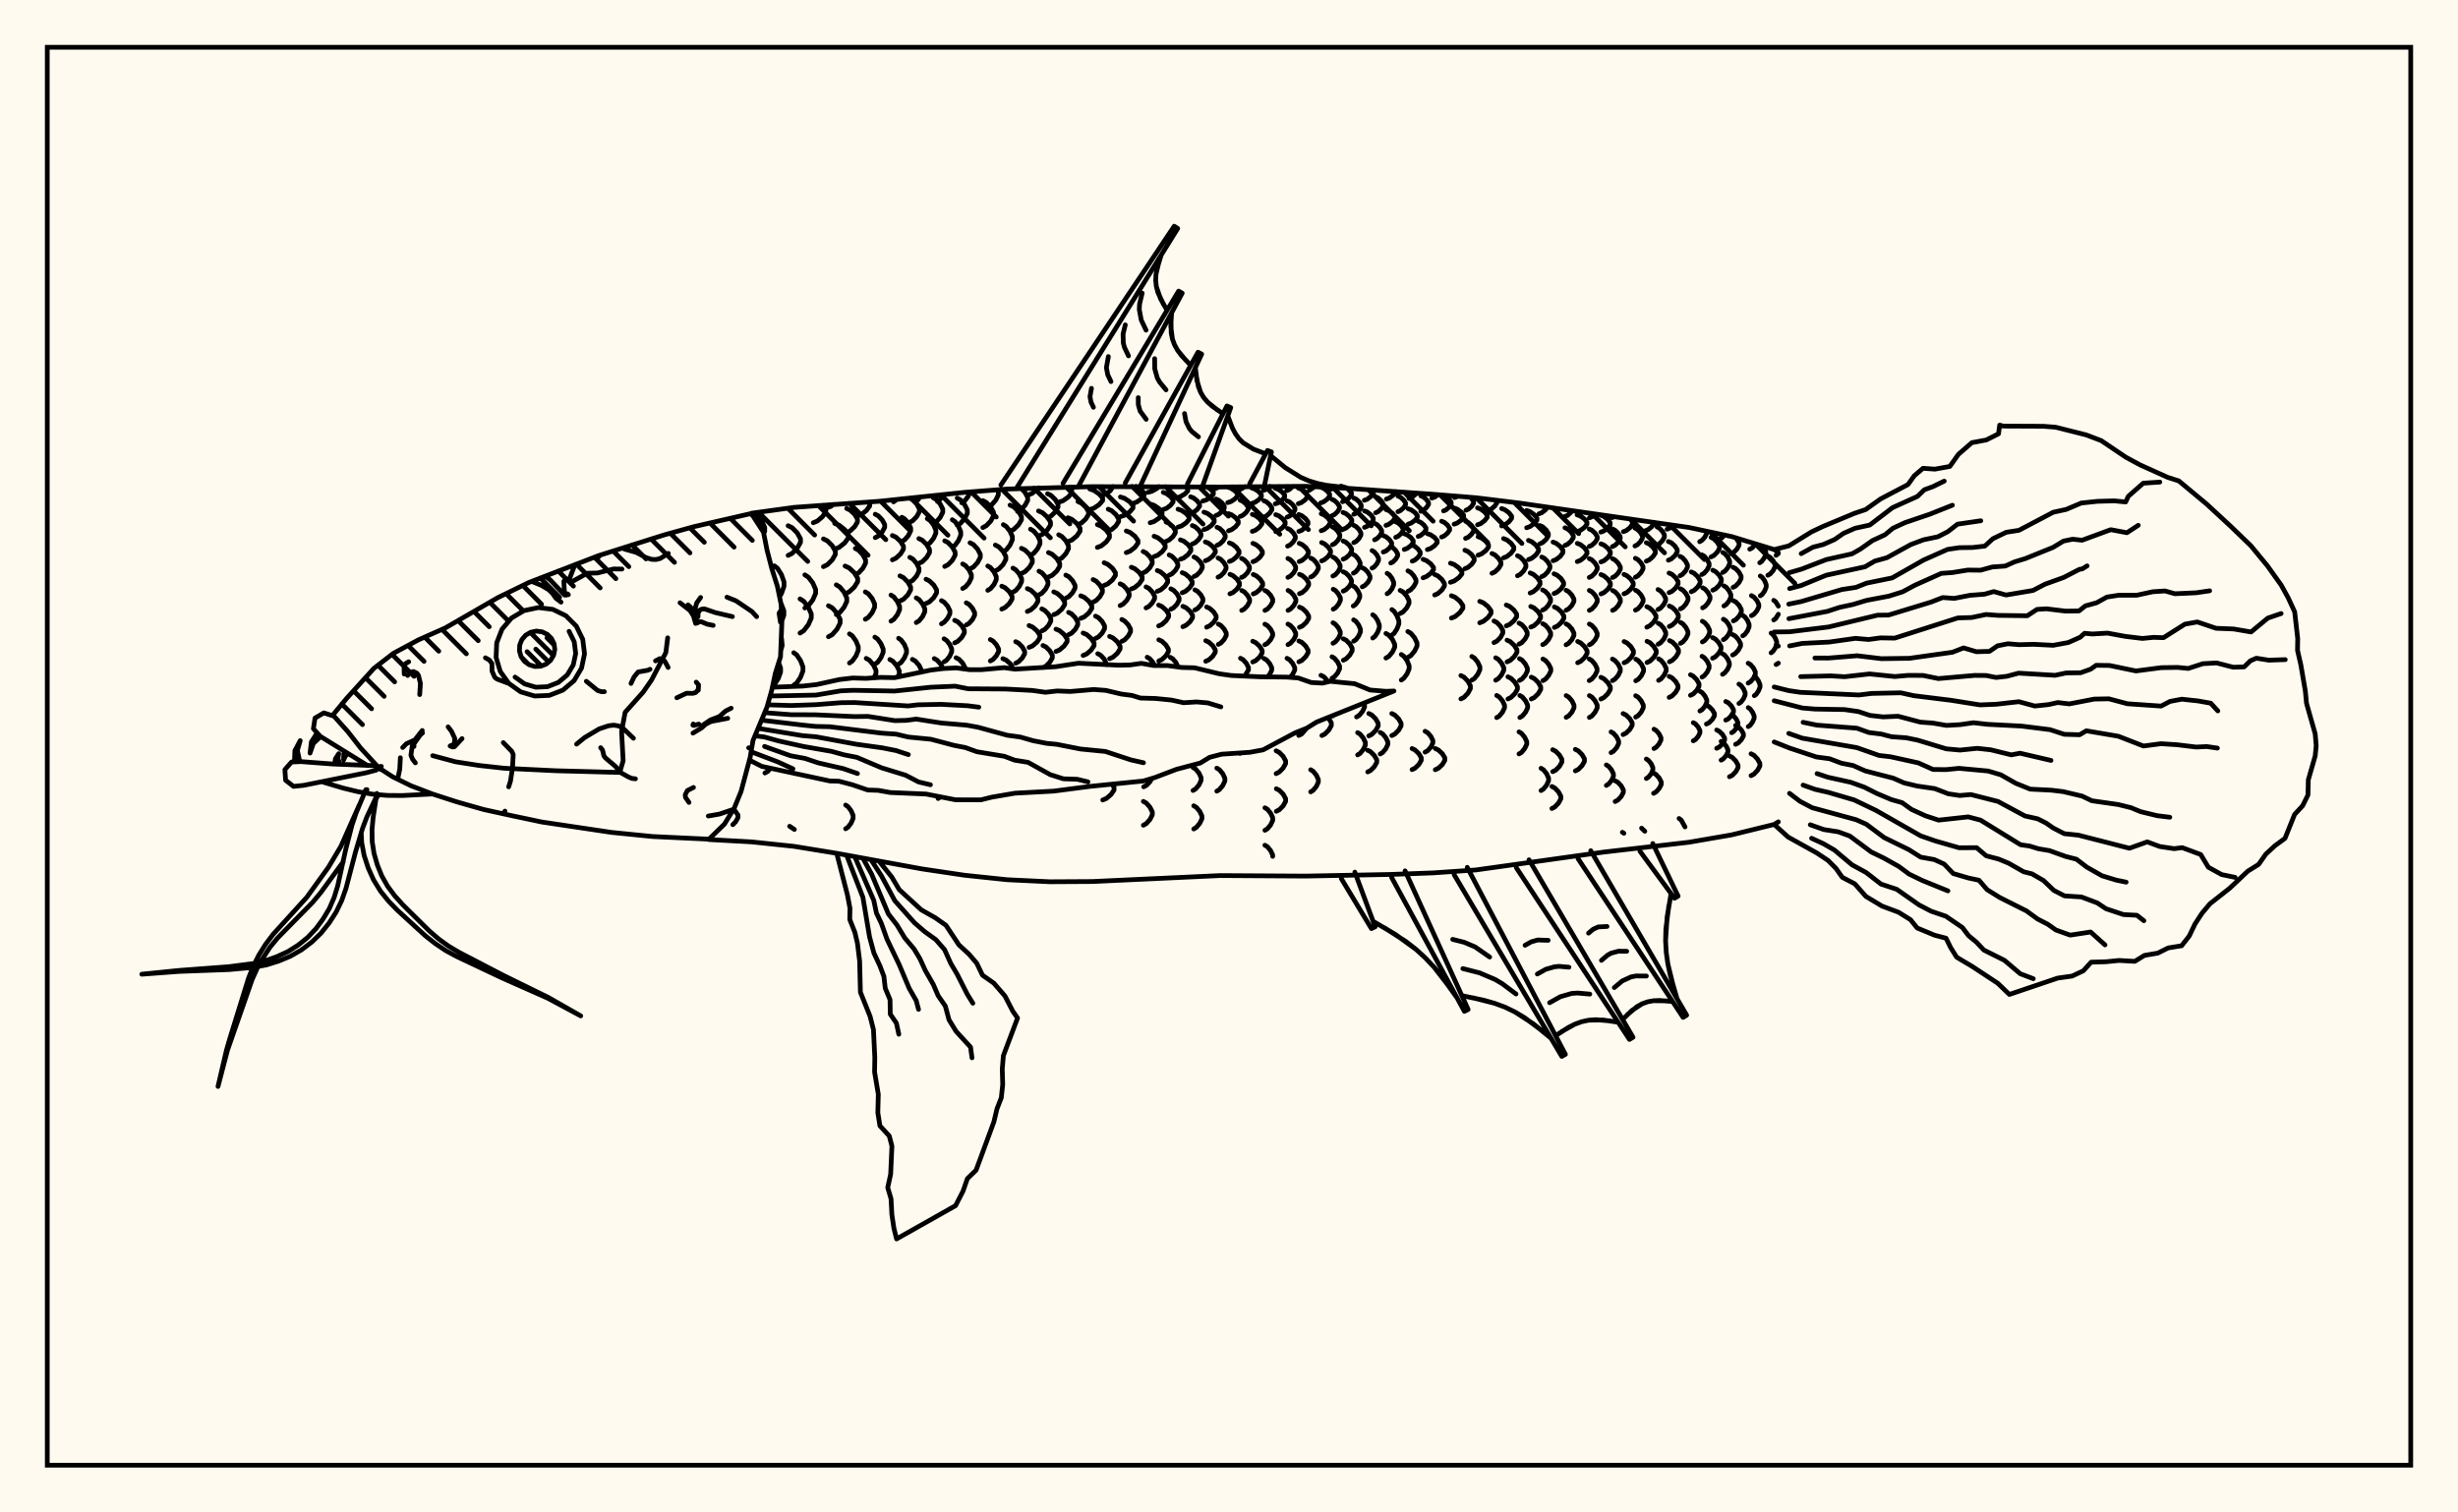 <svg xmlns="http://www.w3.org/2000/svg" width="520" height="320"><rect x="0" y="0" width="520" height="320" fill="floralwhite"/><rect x="10" y="10" width="500" height="300" stroke="black" stroke-width="1" fill="none"/><path stroke="black" stroke-width="1" fill="none" stroke-linecap="round" stroke-linejoin="round" d="
M 158.95 108.59 167.99 107.35 186.02 106.06 204.05 104.17 213.07 103.47 231.1 102.96 258.14 103.04 276.17 102.89 285.19 103.32 303.22 104.58 312.24 105.31 321.25 106.41 357.31 111.6 366.33 113.52 375.34 116.27 376.22 116.91 
M 376.22 173.88 375.34 174.43 366.33 176.64 357.31 178.2 339.28 180.28 312.24 184.06 303.22 184.68 294.2 185.01 276.17 185.36 258.14 185.25 231.1 186.51 222.08 186.56 213.07 186.13 204.05 185.18 195.04 183.84 177.01 180.54 167.99 179.07 158.98 178.12 149.98 177.63 
M 155.03 174.48 155.63 173.87 156.12 172.99 156.12 172.44 155.22 171.15 
M 161.82 163.55 162.43 163.2 163.01 162.54 
M 163.49 145.39 163.42 145.28 
M 163.46 145.1 163.87 144.78 164.64 143.57 165.14 142.2 165.14 141.35 164.73 140.22 
M 168.05 175.49 167.05 174.82 
M 165.2 137.57 165.48 136.55 165.34 135.08 
M 165.4 131.35 165.83 130.17 165.83 129.22 165.18 127.55 
M 167.92 144.97 168.55 144.5 169.35 143.31 169.87 141.95 169.87 141.11 169.35 139.76 168.55 138.56 167.92 138.1 
M 161.57 112.87 161.78 112.41 161.78 111.59 161.16 110.27 160.21 109.1 159.47 108.65 
M 164.91 126.23 165.32 125.58 165.86 124.05 165.86 123.11 165.32 121.59 164.48 120.24 163.82 119.72 
M 169.25 133.94 170.02 133.45 171 132.19 171.63 130.77 171.63 129.88 171 128.46 170.02 127.2 169.25 126.71 
M 166.73 117.51 167.57 117.09 168.66 115.99 169.35 114.75 169.35 113.99 168.66 112.75 167.57 111.65 166.73 111.23 
M 170.27 128.64 171 128.16 171.94 126.94 172.55 125.56 172.55 124.7 171.94 123.32 171 122.1 170.27 121.63 
M 178.9 175.35 179.4 175.01 180.06 174.14 180.48 173.15 180.48 172.53 180.06 171.54 179.4 170.67 178.9 170.33 
M 175.26 134.72 176.06 134.28 177.07 133.13 177.73 131.84 177.73 131.04 177.07 129.74 176.06 128.6 175.26 128.16 
M 172.05 110.6 172.91 110.24 174 109.32 174.7 108.28 174.7 107.64 174.19 106.88 
M 174.2 119.89 175.02 119.49 176.05 118.47 176.72 117.31 176.72 116.6 176.05 115.44 175.02 114.42 174.2 114.02 
M 176.92 130.03 177.64 129.61 178.55 128.51 179.14 127.27 179.14 126.5 178.55 125.26 177.64 124.17 176.92 123.74 
M 179.71 140.28 180.31 139.86 181.08 138.79 181.57 137.57 181.57 136.82 181.08 135.61 180.31 134.53 179.71 134.11 
M 174.76 107.49 175.73 107.16 176.37 106.71 
M 176.58 116.18 177.51 115.81 178.7 114.87 179.47 113.79 179.47 113.13 178.7 112.06 177.51 111.11 176.58 110.74 
M 178.78 125.63 179.64 125.23 180.74 124.21 181.45 123.05 181.45 122.34 180.74 121.18 179.64 120.16 178.78 119.76 
M 184.88 143.41 185.32 142.5 185.32 141.81 184.77 140.68 183.92 139.68 183.25 139.3 
M 179.12 112.67 179.85 112.33 180.8 111.44 181.4 110.44 181.4 109.82 180.8 108.81 179.85 107.93 179.12 107.58 
M 180.95 121.57 181.65 121.19 182.55 120.23 183.12 119.14 183.12 118.47 182.55 117.38 181.65 116.42 180.95 116.04 
M 183.06 131.02 183.69 130.63 184.51 129.62 185.03 128.48 185.03 127.77 184.51 126.63 183.69 125.62 183.06 125.23 
M 185.08 140.52 185.65 140.14 186.37 139.14 186.84 138.01 186.84 137.31 186.37 136.19 185.65 135.19 185.08 134.8 
M 181.41 109.17 182.24 108.84 183.3 108.01 183.99 107.06 183.99 106.47 183.8 106.21 
M 189.91 143.25 190.24 142.59 190.24 141.92 189.71 140.85 188.89 139.9 188.25 139.53 
M 185.16 113.75 185.8 113.41 186.63 112.55 187.16 111.58 187.16 110.97 186.63 110 185.8 109.14 185.16 108.8 
M 188.49 131.42 189.08 131.04 189.83 130.08 190.32 128.99 190.32 128.32 189.83 127.24 189.08 126.28 188.49 125.9 
M 190.1 140.52 190.64 140.15 191.33 139.19 191.77 138.12 191.77 137.45 191.33 136.37 190.64 135.42 190.1 135.04 
M 188.79 118.45 189.54 118.1 190.51 117.2 191.13 116.19 191.13 115.56 190.51 114.55 189.54 113.65 188.79 113.3 
M 190.39 127.16 191.12 126.8 192.05 125.87 192.65 124.82 192.65 124.18 192.05 123.13 191.12 122.2 190.39 121.84 
M 194.93 142.16 194.93 141.8 194.43 140.77 193.64 139.86 193.02 139.51 
M 189.02 106.19 189.73 105.67 
M 190.79 114.56 191.39 114.21 192.16 113.32 192.66 112.31 192.66 111.69 192.16 110.68 191.39 109.79 190.79 109.44 
M 192.47 123.13 193.1 122.78 193.9 121.87 194.41 120.85 194.41 120.21 193.9 119.18 193.1 118.27 192.47 117.92 
M 193.84 131.72 194.43 131.36 195.17 130.46 195.65 129.43 195.65 128.79 195.17 127.77 194.43 126.86 193.84 126.5 
M 192.41 110.53 193.08 110.18 193.94 109.29 194.49 108.28 194.49 107.65 193.94 106.64 193.08 105.75 192.41 105.4 
M 194.39 119.2 195.12 118.85 196.05 117.93 196.65 116.9 196.65 116.26 196.05 115.22 195.12 114.31 194.39 113.95 
M 195.91 127.68 196.62 127.34 197.55 126.44 198.14 125.43 198.14 124.8 197.55 123.79 196.62 122.9 195.91 122.55 
M 199.48 141.46 199.03 140.55 198.25 139.68 197.65 139.34 
M 198.46 168.95 199.01 168.6 
M 193.67 106.15 194.17 105.8 194.64 105.15 
M 196.17 115.23 196.75 114.85 197.5 113.9 197.98 112.82 197.98 112.15 197.5 111.06 196.75 110.11 196.17 109.74 
M 199.17 131.99 199.74 131.65 200.48 130.8 200.96 129.83 200.96 129.23 200.48 128.26 199.74 127.41 199.17 127.08 
M 199.72 140.03 200.24 139.7 200.91 138.85 201.34 137.89 201.34 137.29 200.91 136.33 200.24 135.48 199.72 135.15 
M 197.4 110.81 198.06 110.43 198.9 109.48 199.45 108.39 199.45 107.72 198.9 106.63 198.06 105.67 197.4 105.3 
M 199.86 119.85 200.57 119.48 201.48 118.54 202.06 117.47 202.06 116.81 201.48 115.74 200.57 114.8 199.86 114.43 
M 201.96 136.02 202.62 135.69 203.46 134.86 204.01 133.92 204.01 133.34 203.46 132.39 202.62 131.56 201.96 131.24 
M 204.16 141.56 204.16 141.26 203.66 140.31 202.87 139.48 202.26 139.16 
M 198.31 106.09 198.84 105.71 199.56 104.64 
M 201.46 115.77 202.03 115.38 202.77 114.37 203.25 113.22 203.25 112.51 202.77 111.36 202.03 110.35 201.46 109.96 
M 203.66 124.51 204.25 124.16 205.01 123.26 205.5 122.23 205.5 121.6 205.01 120.57 204.25 119.67 203.66 119.32 
M 204.42 132.23 204.99 131.91 205.72 131.1 206.19 130.17 206.19 129.6 205.72 128.68 204.99 127.86 204.42 127.54 
M 202.5 111.12 203.19 110.73 204.07 109.73 204.64 108.6 204.64 107.9 204.07 106.77 203.19 105.77 202.5 105.38 
M 205.21 120.35 205.92 119.98 206.81 119.02 207.39 117.93 207.39 117.26 206.81 116.17 205.92 115.21 205.21 114.84 
M 203.47 106.39 204.06 106.01 204.82 105.02 205.24 104.08 
M 208.97 124.9 209.55 124.55 210.29 123.66 210.77 122.64 210.77 122.01 210.29 121 209.55 120.1 208.97 119.75 
M 209.51 139.84 210.07 139.53 210.79 138.74 211.26 137.85 211.26 137.3 210.79 136.41 210.07 135.62 209.51 135.31 
M 207.92 111.62 208.65 111.23 209.6 110.24 210.2 109.11 210.2 108.42 209.6 107.3 208.65 106.31 207.92 105.92 
M 210.57 120.78 211.28 120.41 212.2 119.46 212.79 118.38 212.79 117.72 212.2 116.64 211.28 115.69 210.57 115.32 
M 211.93 128.87 212.63 128.54 213.53 127.69 214.11 126.74 214.11 126.15 213.53 125.19 212.63 124.35 211.93 124.02 
M 214.35 141.53 213.77 140.46 212.87 139.67 212.16 139.36 
M 209.18 107.14 209.83 106.76 210.67 105.8 211.2 104.71 211.2 104.04 211 103.63 
M 212.26 116.73 212.87 116.34 213.66 115.34 214.17 114.21 214.17 113.52 213.66 112.39 212.87 111.39 212.26 111 
M 214.29 125.28 214.88 124.94 215.64 124.05 216.13 123.05 216.13 122.43 215.64 121.43 214.88 120.55 214.29 120.2 
M 214.87 140.32 215.48 140.01 216.26 139.22 216.77 138.32 216.77 137.76 216.26 136.86 215.48 136.07 214.87 135.76 
M 213.68 112.39 214.46 112.01 215.46 111.05 216.1 109.97 216.1 109.29 215.46 108.2 214.46 107.24 213.68 106.87 
M 216.09 121.33 216.83 120.97 217.78 120.04 218.39 118.99 218.39 118.34 217.78 117.29 216.83 116.37 216.09 116.01 
M 217.34 129.37 218.06 129.04 218.99 128.2 219.58 127.24 219.58 126.65 218.99 125.7 218.06 124.86 217.34 124.53 
M 217.7 136.97 218.43 136.66 219.38 135.85 219.98 134.94 219.98 134.38 219.38 133.47 218.43 132.66 217.7 132.35 
M 215.27 108.22 215.96 107.86 216.84 106.93 217.41 105.88 217.41 105.23 216.84 104.19 216.05 103.36 
M 218.01 117.47 218.66 117.1 219.48 116.14 220.01 115.05 220.01 114.38 219.48 113.29 218.66 112.34 218.01 111.96 
M 219.8 125.85 220.41 125.51 221.2 124.64 221.7 123.66 221.7 123.05 221.2 122.06 220.41 121.19 219.8 120.85 
M 220.4 133.49 221.01 133.18 221.8 132.36 222.3 131.44 222.3 130.87 221.8 129.95 221.01 129.14 220.4 128.82 
M 220.64 141.25 221.28 140.93 222.1 140.11 222.63 139.19 222.63 138.62 222.1 137.7 221.28 136.88 220.64 136.57 
M 217.49 104.72 218.35 104.4 219.75 103.21 
M 219.71 113.41 220.53 113.05 221.57 112.13 222.24 111.09 222.24 110.44 221.57 109.4 220.53 108.47 219.71 108.11 
M 221.81 122.08 222.58 121.73 223.56 120.83 224.19 119.81 224.19 119.18 223.56 118.16 222.58 117.26 221.81 116.91 
M 222.93 130.05 223.68 129.72 224.63 128.88 225.24 127.93 225.24 127.35 224.63 126.4 223.68 125.56 222.93 125.23 
M 223.4 137.83 224.16 137.51 225.12 136.68 225.75 135.75 225.75 135.18 225.12 134.25 224.16 133.43 223.4 133.11 
M 221.61 109.55 222.32 109.2 223.24 108.32 223.83 107.31 223.83 106.69 223.24 105.69 222.32 104.8 221.61 104.46 
M 223.97 118.41 224.63 118.06 225.49 117.14 226.04 116.1 226.04 115.46 225.49 114.42 224.63 113.5 223.97 113.14 
M 225.48 126.57 226.11 126.24 226.91 125.39 227.43 124.43 227.43 123.83 226.91 122.87 226.11 122.01 225.48 121.68 
M 226.06 134.29 226.69 133.97 227.49 133.15 228 132.21 228 131.64 227.49 130.7 226.69 129.88 226.06 129.56 
M 224 106.25 224.88 105.95 226.01 105.16 226.73 104.27 226.73 103.72 226.18 103.04 
M 225.92 114.6 226.75 114.26 227.81 113.38 228.49 112.38 228.49 111.76 227.81 110.76 226.75 109.88 225.92 109.54 
M 228.64 130.83 229.39 130.51 230.35 129.68 230.97 128.74 230.97 128.15 230.35 127.21 229.39 126.38 228.64 126.06 
M 229.14 138.68 229.89 138.36 230.84 137.53 231.46 136.6 231.46 136.02 230.84 135.08 229.89 134.25 229.14 133.93 
M 226.52 103.1 226.7 103.03 
M 228.05 110.99 228.77 110.66 229.69 109.81 230.28 108.85 230.28 108.25 229.69 107.3 228.77 106.45 228.05 106.12 
M 231.25 127.39 231.89 127.06 232.69 126.23 233.22 125.3 233.22 124.71 232.69 123.78 231.89 122.95 231.25 122.62 
M 231.76 135.08 232.38 134.76 233.17 133.94 233.68 133.01 233.68 132.43 233.17 131.5 232.38 130.68 231.76 130.36 
M 234.13 140.66 233.62 139.46 232.84 138.63 232.23 138.3 
M 230.55 107.82 231.42 107.52 232.54 106.76 233.27 105.91 233.27 105.37 232.54 104.52 231.42 103.76 230.55 103.46 
M 232.15 115.82 232.97 115.5 234.03 114.65 234.71 113.7 234.71 113.11 234.03 112.16 232.97 111.32 232.15 110.99 
M 233.58 123.86 234.35 123.54 235.34 122.7 235.97 121.75 235.97 121.17 235.34 120.22 234.35 119.39 233.58 119.06 
M 234.74 139.36 235.46 139.04 236.38 138.22 236.97 137.29 236.97 136.72 236.38 135.79 235.46 134.97 234.74 134.65 
M 233.29 169.26 234.06 168.94 235.04 168.1 235.68 167.16 235.68 166.57 235.27 165.96 
M 233.16 104.8 233.9 104.53 234.86 103.86 235.48 102.92 
M 234.45 112.38 235.16 112.06 236.07 111.26 236.65 110.34 236.65 109.77 236.07 108.86 235.16 108.05 234.45 107.73 
M 236.97 128.13 237.59 127.82 238.37 127.02 238.88 126.11 238.88 125.55 238.37 124.64 237.59 123.83 236.97 123.52 
M 237.33 135.69 237.92 135.38 238.68 134.58 239.17 133.67 239.17 133.1 238.68 132.19 237.92 131.39 237.33 131.07 
M 237.03 109.31 237.89 109.03 238.99 108.31 239.69 107.49 239.69 106.98 238.99 106.16 237.89 105.43 237.03 105.15 
M 238.27 116.92 239.07 116.61 240.09 115.81 240.74 114.91 240.74 114.35 240.09 113.45 239.07 112.65 238.27 112.34 
M 239.33 124.61 240.07 124.3 241.02 123.5 241.63 122.59 241.63 122.03 241.02 121.12 240.07 120.32 239.33 120.01 
M 239.79 106.47 240.51 106.21 241.44 105.55 242.04 104.81 242.04 104.35 241.44 103.61 240.33 102.89 
M 241.84 121.21 242.46 120.9 243.25 120.12 243.76 119.23 243.76 118.68 243.25 117.78 242.46 117 241.84 116.69 
M 242.45 128.62 243.03 128.32 243.78 127.55 244.26 126.67 244.26 126.13 243.78 125.25 243.03 124.47 242.45 124.17 
M 244.24 140.82 243.92 140.16 243.23 139.36 242.69 139.05 
M 241.95 166.47 242.54 166.16 243.3 165.37 243.67 164.7 
M 241.88 174.6 242.49 174.26 243.28 173.38 243.78 172.39 243.78 171.77 243.28 170.78 242.49 169.9 241.88 169.56 
M 242.82 104.18 243.65 103.95 244.73 103.36 245.16 102.94 
M 243.32 110.6 244.14 110.34 245.17 109.65 245.84 108.87 245.84 108.38 245.17 107.6 244.14 106.91 243.32 106.64 
M 244.15 117.77 244.91 117.47 245.87 116.72 246.5 115.87 246.5 115.35 245.87 114.5 244.91 113.75 244.15 113.45 
M 244.83 125.11 245.54 124.81 246.44 124.05 247.02 123.18 247.02 122.64 246.44 121.78 245.54 121.01 244.83 120.71 
M 245.12 132.43 245.8 132.13 246.67 131.36 247.23 130.49 247.23 129.95 246.67 129.08 245.8 128.32 245.12 128.02 
M 245.15 139.85 245.8 139.55 246.64 138.77 247.18 137.88 247.18 137.33 246.64 136.45 245.8 135.66 245.15 135.36 
M 246.09 107.8 246.76 107.56 247.62 106.92 248.17 106.21 248.17 105.76 247.62 105.05 246.76 104.42 246.09 104.17 
M 246.69 114.54 247.32 114.26 248.13 113.55 248.65 112.74 248.65 112.24 248.13 111.44 247.32 110.73 246.69 110.45 
M 247.34 121.7 247.93 121.41 248.68 120.66 249.17 119.82 249.17 119.29 248.68 118.45 247.93 117.7 247.34 117.41 
M 247.69 128.91 248.25 128.61 248.98 127.86 249.44 127.01 249.44 126.48 248.98 125.62 248.25 124.87 247.69 124.58 
M 249.2 141.11 248.77 140.16 248.09 139.38 247.56 139.07 
M 248.89 105.33 249.66 105.1 250.65 104.52 251.28 103.86 251.28 103.46 250.84 103 
M 249.22 111.52 249.97 111.27 250.94 110.61 251.56 109.86 251.56 109.39 250.94 108.65 249.97 107.99 249.22 107.73 
M 249.72 118.33 250.43 118.05 251.34 117.34 251.93 116.53 251.93 116.03 251.34 115.22 250.43 114.5 249.72 114.22 
M 250.1 125.41 250.78 125.12 251.65 124.38 252.21 123.54 252.21 123.03 251.65 122.19 250.78 121.45 250.1 121.16 
M 250.24 132.6 250.9 132.3 251.75 131.55 252.29 130.7 252.29 130.18 251.75 129.32 250.9 128.57 250.24 128.28 
M 251.88 108.65 252.49 108.41 253.27 107.79 253.78 107.1 253.78 106.66 253.27 105.97 252.49 105.35 251.88 105.11 
M 252.24 115.1 252.83 114.84 253.58 114.15 254.07 113.38 254.07 112.91 253.58 112.13 252.83 111.45 252.24 111.19 
M 252.6 121.98 253.16 121.7 253.88 120.98 254.35 120.16 254.35 119.66 253.88 118.84 253.16 118.12 252.6 117.84 
M 252.78 129.06 253.33 128.77 254.03 128.03 254.48 127.19 254.48 126.67 254.03 125.83 253.33 125.09 252.78 124.8 
M 252.39 167.25 252.94 166.92 253.65 166.08 254.1 165.12 254.1 164.53 253.65 163.57 252.94 162.72 252.39 162.39 
M 252.54 175.39 253.1 175.05 253.81 174.2 254.27 173.24 254.27 172.64 253.81 171.67 253.1 170.82 252.54 170.49 
M 254.48 106 255.19 105.78 256.1 105.2 256.69 104.55 256.69 104.15 256.1 103.5 255.35 103.03 
M 254.7 112.05 255.4 111.8 256.3 111.16 256.87 110.43 256.87 109.98 256.3 109.25 255.4 108.61 254.7 108.36 
M 254.99 118.65 255.67 118.37 256.54 117.68 257.1 116.89 257.1 116.41 256.54 115.62 255.67 114.93 254.99 114.66 
M 255.26 132.7 255.91 132.41 256.75 131.66 257.28 130.82 257.28 130.3 256.75 129.46 255.91 128.71 255.26 128.42 
M 255.08 139.91 255.73 139.61 256.56 138.86 257.1 138 257.1 137.47 256.56 136.61 255.73 135.86 255.08 135.56 
M 257.1 103.39 257.86 103.04 
M 257.23 109.07 257.8 108.83 258.53 108.22 259 107.54 259 107.11 258.53 106.42 257.8 105.82 257.23 105.58 
M 257.46 115.38 258.02 115.12 258.74 114.45 259.2 113.7 259.2 113.23 258.74 112.48 258.02 111.81 257.46 111.55 
M 257.68 122.12 258.23 121.84 258.93 121.14 259.38 120.33 259.38 119.84 258.93 119.04 258.23 118.33 257.68 118.05 
M 257.74 136.34 258.28 136.05 258.97 135.3 259.42 134.45 259.42 133.93 258.97 133.08 258.28 132.33 257.74 132.04 
M 257.42 167.39 257.97 167.06 258.68 166.21 259.13 165.25 259.13 164.66 258.68 163.7 257.97 162.85 257.42 162.52 
M 259.73 106.34 260.41 106.12 261.27 105.55 261.83 104.9 261.83 104.5 261.27 103.86 260.41 103.29 259.73 103.06 
M 259.89 112.31 260.56 112.06 261.41 111.43 261.96 110.71 261.96 110.27 261.41 109.55 260.56 108.92 259.89 108.67 
M 260.08 118.79 260.73 118.53 261.57 117.84 262.12 117.07 262.12 116.59 261.57 115.82 260.73 115.13 260.08 114.87 
M 260.2 125.64 260.85 125.36 261.68 124.64 262.21 123.83 262.21 123.32 261.68 122.51 260.85 121.79 260.2 121.51 
M 262.25 103.64 263.44 102.94 
M 262.35 109.28 262.9 109.04 263.61 108.44 264.07 107.76 264.07 107.34 263.61 106.66 262.9 106.05 262.35 105.82 
M 262.65 122.17 263.19 121.9 263.88 121.2 264.32 120.4 264.32 119.91 263.88 119.12 263.19 118.42 262.65 118.14 
M 262.69 129.15 263.23 128.86 263.91 128.13 264.36 127.29 264.36 126.78 263.91 125.95 263.23 125.21 262.69 124.93 
M 263.36 142.97 264.12 141.75 264.12 141.22 263.67 140.34 262.98 139.58 262.43 139.27 
M 262.32 159.42 262.5 159.31 
M 264.82 106.52 265.47 106.3 266.31 105.73 266.85 105.08 266.85 104.68 266.31 104.04 265.47 103.47 264.82 103.25 
M 264.93 112.43 265.59 112.19 266.42 111.56 266.96 110.85 266.96 110.41 266.42 109.7 265.59 109.07 264.93 108.82 
M 265.06 118.85 265.7 118.59 266.53 117.91 267.06 117.15 267.06 116.67 266.53 115.9 265.7 115.23 265.06 114.96 
M 265.13 125.66 265.77 125.38 266.59 124.66 267.12 123.85 267.12 123.35 266.59 122.54 265.77 121.82 265.13 121.54 
M 265.02 140.06 265.66 139.77 266.49 139 267.02 138.14 267.02 137.6 266.49 136.74 265.66 135.97 265.02 135.67 
M 267.28 103.77 267.82 103.56 268.62 102.88 
M 267.38 109.39 267.92 109.15 268.61 108.56 269.06 107.88 269.06 107.46 268.61 106.78 267.92 106.18 267.38 105.95 
M 267.6 129.15 268.13 128.86 268.81 128.13 269.25 127.3 269.25 126.78 268.81 125.95 268.13 125.22 267.6 124.93 
M 267.59 136.41 268.12 136.11 268.8 135.35 269.24 134.5 269.24 133.97 268.8 133.11 268.12 132.35 267.59 132.06 
M 268.12 143.23 268.6 142.68 269.04 141.8 269.04 141.26 268.6 140.38 267.92 139.61 267.38 139.31 
M 267.6 175.67 268.13 175.35 268.81 174.52 269.25 173.58 269.25 173 268.81 172.06 268.13 171.23 267.6 170.91 
M 269.24 181.19 269.24 180.88 268.8 179.96 268.12 179.14 267.59 178.83 
M 269.79 106.6 270.43 106.37 271.25 105.8 271.78 105.15 271.78 104.75 271.25 104.11 270.43 103.54 269.79 103.31 
M 269.89 112.48 270.53 112.23 271.35 111.61 271.88 110.9 271.88 110.46 271.35 109.76 270.53 109.13 269.89 108.89 
M 269.97 163.68 270.62 163.35 271.45 162.51 271.98 161.56 271.98 160.97 271.45 160.02 270.62 159.18 269.97 158.85 
M 270.01 171.65 270.64 171.33 271.46 170.5 271.98 169.56 271.98 168.98 271.46 168.03 270.64 167.2 270.01 166.88 
M 272.2 103.81 272.73 103.6 273.52 102.89 
M 272.3 109.41 272.83 109.18 273.51 108.58 273.95 107.9 273.95 107.48 273.51 106.81 272.83 106.21 272.3 105.98 
M 272.39 115.55 272.92 115.3 273.59 114.65 274.03 113.91 274.03 113.46 273.59 112.72 272.92 112.07 272.39 111.81 
M 272.46 122.16 272.99 121.89 273.67 121.19 274.1 120.41 274.1 119.92 273.67 119.13 272.99 118.43 272.46 118.16 
M 272.49 129.14 273.02 128.85 273.7 128.12 274.14 127.29 274.14 126.77 273.7 125.94 273.02 125.21 272.49 124.92 
M 272.47 136.39 273 136.09 273.68 135.33 274.11 134.48 274.11 133.95 273.68 133.09 273 132.34 272.47 132.04 
M 272.91 143.31 273.47 142.67 273.91 141.79 273.91 141.24 273.47 140.36 272.8 139.58 272.27 139.28 
M 274.66 106.57 275.28 106.35 276.09 105.77 276.6 105.12 276.6 104.72 276.09 104.06 275.28 103.49 274.66 103.26 
M 274.76 112.44 275.38 112.2 276.19 111.57 276.71 110.87 276.71 110.43 276.19 109.72 275.38 109.1 274.76 108.85 
M 274.84 118.82 275.47 118.56 276.27 117.88 276.79 117.12 276.79 116.65 276.27 115.88 275.47 115.21 274.84 114.95 
M 274.9 125.62 275.53 125.34 276.33 124.62 276.85 123.81 276.85 123.31 276.33 122.5 275.53 121.79 274.9 121.51 
M 274.9 132.73 275.53 132.44 276.34 131.69 276.86 130.85 276.86 130.33 276.34 129.49 275.53 128.74 274.9 128.45 
M 274.78 140.03 275.41 139.73 276.21 138.96 276.73 138.09 276.73 137.55 276.21 136.68 275.41 135.91 274.78 135.61 
M 274.75 155.61 275.39 155.29 276.42 154.08 
M 277 103.73 278.13 102.98 
M 277.29 122.09 277.81 121.82 278.47 121.12 278.9 120.33 278.9 119.84 278.47 119.05 277.81 118.35 277.29 118.08 
M 277.28 167.54 277.8 167.22 278.47 166.41 278.9 165.49 278.9 164.91 278.47 163.99 277.8 163.18 277.28 162.86 
M 279.39 106.41 280 106.19 280.79 105.61 281.29 104.95 281.29 104.54 280.79 103.89 280 103.31 279.39 103.08 
M 279.51 112.29 280.12 112.05 280.9 111.42 281.41 110.71 281.41 110.27 280.9 109.56 280.12 108.94 279.51 108.69 
M 279.59 118.68 280.2 118.41 280.98 117.74 281.48 116.97 281.48 116.5 280.98 115.73 280.2 115.06 279.59 114.79 
M 281.03 144.25 280.08 143.19 279.45 142.88 
M 279.65 155.62 280.29 155.3 281.12 154.46 281.65 153.51 281.65 152.92 280.95 151.8 
M 281.64 103.49 282.25 103.18 
M 281.8 109.11 282.31 108.87 282.95 108.27 283.37 107.59 283.37 107.17 282.95 106.49 282.31 105.89 281.8 105.66 
M 281.89 115.25 282.39 115 283.03 114.34 283.44 113.61 283.44 113.15 283.03 112.41 282.39 111.76 281.89 111.5 
M 281.98 121.88 282.48 121.61 283.11 120.91 283.51 120.12 283.51 119.63 283.11 118.84 282.48 118.14 281.98 117.86 
M 282.05 128.89 282.54 128.6 283.16 127.87 283.57 127.03 283.57 126.52 283.16 125.69 282.54 124.95 282.05 124.67 
M 282 136.1 282.49 135.81 283.13 135.05 283.54 134.2 283.54 133.67 283.13 132.81 282.49 132.06 282 131.76 
M 281.79 143.5 282.31 143.19 282.97 142.4 283.4 141.51 283.4 140.95 282.97 140.06 282.31 139.27 281.79 138.96 
M 281.9 151.49 282.27 151.27 
M 284.02 106.15 284.63 105.92 285.4 105.34 285.9 104.68 285.9 104.27 285 103.31 
M 284.12 111.99 284.72 111.75 285.49 111.13 285.98 110.43 285.98 109.99 285.49 109.29 284.72 108.66 284.12 108.42 
M 284.15 118.31 284.73 118.04 285.47 117.38 285.95 116.62 285.95 116.15 285.47 115.39 284.73 114.72 284.15 114.46 
M 284.16 125.07 284.72 124.79 285.45 124.07 285.91 123.27 285.91 122.77 285.45 121.96 284.72 121.24 284.16 120.97 
M 284.19 139.69 284.79 139.38 285.56 138.59 286.06 137.7 286.06 137.15 285.56 136.25 284.79 135.46 284.19 135.16 
M 286.41 108.8 286.91 108.57 287.56 107.97 287.97 107.3 287.97 106.88 287.56 106.2 286.91 105.61 286.41 105.38 
M 286.4 114.81 286.88 114.56 287.51 113.93 287.91 113.2 287.91 112.76 287.51 112.04 286.88 111.4 286.4 111.15 
M 286.32 121.27 286.78 121.01 287.36 120.32 287.74 119.54 287.74 119.06 287.36 118.29 286.78 117.6 286.32 117.33 
M 286.29 128.22 286.73 127.94 287.29 127.2 287.66 126.37 287.66 125.85 287.29 125.02 286.73 124.28 286.29 123.99 
M 286.37 135.66 286.84 135.35 287.43 134.57 287.81 133.68 287.81 133.13 287.43 132.24 286.84 131.45 286.37 131.15 
M 286.99 151.69 287.54 151.36 288.25 150.51 288.7 149.55 288.6 148.73 
M 287.21 159.72 287.74 159.4 288.41 158.58 288.85 157.65 288.85 157.08 288.41 156.15 287.74 155.33 287.21 155.01 
M 288.63 105.85 289.24 105.63 290.01 105.04 290.51 104.38 290.51 103.98 290.27 103.65 
M 288.66 111.58 289.25 111.34 290.02 110.74 290.51 110.05 290.51 109.63 290.02 108.94 289.25 108.33 288.66 108.1 
M 288.19 124.16 288.72 123.89 289.4 123.19 289.83 122.39 289.83 121.9 289.4 121.1 288.72 120.4 288.19 120.13 
M 289.57 155.7 290.21 155.38 291.03 154.55 291.56 153.62 291.56 153.04 291.03 152.1 290.21 151.28 289.57 150.96 
M 289.35 163.32 289.96 163.01 290.75 162.21 291.26 161.31 291.26 160.75 290.75 159.85 289.96 159.05 289.35 158.74 
M 291.03 108.49 291.54 108.26 292.19 107.67 292.61 107.01 292.61 106.6 292.19 105.94 291.54 105.35 291.03 105.12 
M 290.8 114.21 291.28 113.97 291.9 113.37 292.3 112.69 292.3 112.26 291.9 111.58 291.28 110.97 290.8 110.74 
M 290.27 120.2 290.71 119.95 291.27 119.3 291.64 118.57 291.64 118.12 291.27 117.39 290.71 116.74 290.27 116.49 
M 290.41 134.99 290.86 134.66 291.43 133.8 291.8 132.83 291.8 132.23 291.43 131.26 290.86 130.41 290.41 130.07 
M 291.99 159.52 292.51 159.21 293.17 158.42 293.6 157.52 293.6 156.97 293.17 156.07 292.51 155.28 291.99 154.97 
M 293.29 105.6 293.91 105.37 294.7 104.8 295.21 103.98 
M 293.21 111.16 293.81 110.93 294.59 110.35 295.09 109.69 295.09 109.28 294.59 108.62 293.81 108.03 293.21 107.81 
M 292.64 116.8 293.21 116.57 293.94 115.96 294.41 115.28 294.41 114.85 293.94 114.16 293.21 113.56 292.64 113.32 
M 293.2 139.23 293.8 138.88 294.57 137.97 295.06 136.94 295.06 136.31 294.57 135.28 293.8 134.38 293.2 134.02 
M 294.44 155.63 295.08 155.31 295.89 154.5 296.41 153.58 296.41 153.02 295.89 152.1 295.08 151.29 294.44 150.97 
M 295.74 108.26 296.26 108.03 296.92 107.46 297.35 106.81 297.35 106.41 296.92 105.76 296.26 105.18 295.74 104.96 
M 295.27 113.68 295.77 113.46 296.42 112.89 296.83 112.24 296.83 111.84 296.42 111.2 295.77 110.63 295.27 110.41 
M 294.22 119.12 294.69 118.89 295.29 118.28 295.68 117.6 295.68 117.18 295.29 116.49 294.69 115.89 294.22 115.65 
M 293.45 125.62 293.9 125.32 294.47 124.57 294.84 123.72 294.84 123.19 294.47 122.34 293.9 121.59 293.45 121.3 
M 294.46 134.37 294.93 134 295.54 133.06 295.93 132 295.93 131.34 295.54 130.28 294.93 129.34 294.46 128.97 
M 296.45 143.88 296.98 143.51 297.67 142.57 298.11 141.5 298.11 140.84 297.67 139.78 296.98 138.84 296.45 138.47 
M 298.07 105.46 298.69 105.24 299.77 104.32 
M 297.9 110.9 298.52 110.68 299.32 110.11 299.84 109.47 299.84 109.07 299.32 108.43 298.52 107.86 297.9 107.64 
M 297.07 116.26 297.68 116.03 298.47 115.45 298.97 114.8 298.97 114.39 298.47 113.73 297.68 113.15 297.07 112.93 
M 296.2 129.81 296.81 129.48 297.58 128.63 298.08 127.66 298.08 127.06 297.58 126.09 296.81 125.24 296.2 124.91 
M 297.83 139.09 298.46 138.72 299.26 137.76 299.78 136.68 299.78 136.02 299.26 134.94 298.46 133.98 297.83 133.61 
M 298.73 162.83 299.35 162.53 300.16 161.75 300.68 160.87 300.68 160.33 300.16 159.45 299.35 158.68 298.73 158.37 
M 300.58 108.18 301.1 107.96 301.77 107.39 302.21 106.74 302.21 106.34 301.77 105.7 301.1 105.13 300.58 104.91 
M 300.02 113.5 300.55 113.28 301.23 112.72 301.67 112.09 301.67 111.7 301.23 111.07 300.55 110.51 300.02 110.29 
M 298.77 118.73 299.31 118.5 300 117.91 300.45 117.25 300.45 116.83 300 116.17 299.31 115.58 298.77 115.35 
M 297.85 125.12 298.4 124.82 299.1 124.07 299.56 123.21 299.56 122.68 299.1 121.83 298.4 121.07 297.85 120.78 
M 301.48 159.14 302.02 158.84 302.7 158.07 303.13 157.2 303.13 156.66 302.7 155.79 302.02 155.02 301.48 154.72 
M 302.9 105.39 303.53 105.16 304.24 104.66 
M 301.97 116.28 302.64 116.05 303.49 115.46 304.04 114.8 304.04 114.39 303.49 113.72 302.64 113.14 301.97 112.91 
M 301.06 122.25 301.77 121.98 302.68 121.3 303.27 120.53 303.27 120.06 302.68 119.29 301.77 118.61 301.06 118.34 
M 303.64 162.85 304.29 162.54 305.13 161.76 305.66 160.88 305.66 160.34 305.13 159.46 304.29 158.68 303.64 158.37 
M 305.39 108.1 305.91 107.88 306.57 107.3 307 106.65 307 106.25 306.57 105.6 305.91 105.02 305.39 104.8 
M 304.98 113.62 305.53 113.39 306.22 112.81 306.67 112.15 306.67 111.75 306.22 111.09 305.53 110.51 304.98 110.28 
M 303.51 125.89 304.18 125.59 305.03 124.84 305.58 123.98 305.58 123.45 305.03 122.59 304.18 121.84 303.51 121.54 
M 307.71 105.27 308.41 105 
M 307.63 110.9 308.27 110.67 309.1 110.07 309.63 109.4 309.63 108.99 309.1 108.32 308.27 107.72 307.63 107.49 
M 306.85 123.2 307.63 122.93 308.62 122.22 309.27 121.43 309.27 120.93 308.62 120.14 307.63 119.43 306.85 119.16 
M 307.05 130.77 307.83 130.45 308.83 129.62 309.48 128.69 309.48 128.12 308.83 127.18 307.83 126.36 307.05 126.04 
M 309.06 147.87 309.71 147.54 310.54 146.68 311.07 145.7 311.07 145.1 310.54 144.12 309.71 143.26 309.06 142.93 
M 310.12 107.96 310.64 107.73 311.31 107.15 311.74 106.48 311.74 106.07 311.09 105.22 
M 310.04 113.91 310.59 113.67 311.3 113.04 311.76 112.32 311.76 111.88 311.3 111.16 310.59 110.53 310.04 110.29 
M 309.9 120.33 310.54 120.06 311.35 119.38 311.87 118.61 311.87 118.13 311.35 117.36 310.54 116.68 309.9 116.41 
M 311.37 143.9 311.92 143.56 312.62 142.68 313.08 141.7 313.08 141.09 312.62 140.1 311.92 139.23 311.37 138.89 
M 312.58 111.03 313.23 110.79 314.07 110.16 314.62 109.46 314.62 109.02 314.07 108.31 313.23 107.69 312.58 107.45 
M 312.69 117.46 313.4 117.2 314.31 116.52 314.9 115.75 314.9 115.27 314.31 114.5 313.4 113.82 312.69 113.55 
M 313.04 131.77 313.81 131.46 314.79 130.67 315.43 129.78 315.43 129.22 314.79 128.33 313.81 127.54 313.04 127.23 
M 314.96 107.93 315.5 107.69 316.2 107.1 316.65 106.42 316.53 105.83 
M 315.63 121.29 316.24 121.01 317.02 120.28 317.53 119.46 317.53 118.94 317.02 118.12 316.24 117.39 315.63 117.11 
M 316.06 135.96 316.67 135.65 317.44 134.86 317.93 133.95 317.93 133.4 317.44 132.5 316.67 131.7 316.06 131.39 
M 316.42 143.92 316.97 143.59 317.67 142.77 318.13 141.83 318.13 141.25 317.67 140.32 316.97 139.49 316.42 139.17 
M 316.63 151.83 317.16 151.51 317.85 150.69 318.29 149.77 318.29 149.2 317.85 148.27 317.16 147.45 316.63 147.14 
M 317.68 111.28 318.36 111.03 319.23 110.39 319.79 109.66 319.79 109.21 319.23 108.49 318.36 107.85 317.68 107.6 
M 318.08 118.03 318.78 117.75 319.67 117.04 320.25 116.24 320.25 115.74 319.67 114.94 318.78 114.23 318.08 113.95 
M 318.66 132.42 319.36 132.12 320.27 131.35 320.86 130.48 320.86 129.94 320.27 129.07 319.36 128.3 318.66 128 
M 318.82 140.04 319.5 139.72 320.36 138.92 320.92 138.02 320.92 137.45 320.36 136.55 319.5 135.75 318.82 135.44 
M 319.01 147.88 319.65 147.56 320.48 146.75 321.02 145.83 321.02 145.26 320.48 144.33 319.65 143.52 319.01 143.2 
M 321.03 121.82 321.61 121.53 322.34 120.79 322.81 119.96 322.81 119.44 322.34 118.6 321.61 117.87 321.03 117.58 
M 321.35 136.29 321.91 135.99 322.63 135.21 323.09 134.33 323.09 133.79 322.63 132.91 321.91 132.14 321.35 131.83 
M 321.45 143.97 321.99 143.66 322.68 142.86 323.13 141.94 323.13 141.38 322.68 140.47 321.99 139.66 321.45 139.35 
M 321.53 151.81 322.06 151.49 322.74 150.68 323.18 149.76 323.18 149.2 322.74 148.28 322.06 147.47 321.53 147.15 
M 321.35 159.51 321.88 159.2 322.55 158.38 322.99 157.47 322.99 156.9 322.55 155.98 321.88 155.16 321.35 154.85 
M 322.97 111.66 323.67 111.41 324.57 110.78 325.15 110.05 325.15 109.61 324.57 108.88 323.67 108.25 322.97 108 
M 323.35 118.4 324.04 118.12 324.92 117.41 325.48 116.61 325.48 116.12 324.92 115.32 324.04 114.61 323.35 114.33 
M 323.71 125.47 324.38 125.18 325.25 124.44 325.8 123.6 325.8 123.09 325.25 122.25 324.38 121.51 323.71 121.22 
M 323.84 132.68 324.51 132.39 325.36 131.63 325.91 130.76 325.91 130.23 325.36 129.37 324.51 128.61 323.84 128.31 
M 323.95 147.89 324.59 147.58 325.42 146.77 325.95 145.86 325.95 145.3 325.42 144.39 324.59 143.58 323.95 143.27 
M 325.57 108.71 326.16 108.48 326.93 107.89 327.37 107.3 
M 325.76 115.06 326.34 114.8 327.09 114.13 327.56 113.36 327.56 112.89 327.09 112.12 326.34 111.45 325.76 111.19 
M 326.16 122 326.72 121.72 327.43 121 327.89 120.18 327.89 119.67 327.43 118.86 326.72 118.13 326.16 117.85 
M 326.34 129.08 326.89 128.79 327.58 128.05 328.03 127.21 328.03 126.69 327.58 125.84 326.89 125.1 326.34 124.81 
M 326.37 136.39 326.91 136.09 327.6 135.32 328.05 134.44 328.05 133.9 327.6 133.03 326.91 132.26 326.37 131.96 
M 326.41 144.01 326.95 143.7 327.63 142.9 328.08 142 328.08 141.44 327.63 140.54 326.95 139.74 326.41 139.43 
M 326.01 167.26 326.53 166.94 327.19 166.12 327.61 165.19 327.61 164.62 327.19 163.69 326.53 162.87 326.01 162.55 
M 328.56 118.64 329.23 118.38 330.1 117.69 330.65 116.91 330.65 116.43 330.1 115.65 329.23 114.96 328.56 114.69 
M 328.76 125.58 329.41 125.29 330.25 124.57 330.79 123.74 330.79 123.24 330.25 122.41 329.41 121.69 328.76 121.4 
M 328.83 132.75 329.48 132.46 330.31 131.7 330.84 130.85 330.84 130.32 330.31 129.46 329.48 128.71 328.83 128.41 
M 328.48 163.26 329.11 162.95 329.91 162.14 330.43 161.23 330.43 160.66 329.91 159.75 329.11 158.94 328.48 158.62 
M 328.31 171.06 328.92 170.74 329.7 169.93 330.2 169.01 330.2 168.45 329.7 167.53 328.92 166.72 328.31 166.4 
M 331.05 109.27 331.63 109.05 332.66 108.08 
M 331.07 115.4 331.64 115.15 332.37 114.5 332.84 113.76 332.84 113.3 332.37 112.57 331.64 111.91 331.07 111.66 
M 331.3 129.12 331.84 128.83 332.53 128.09 332.97 127.26 332.97 126.74 332.53 125.91 331.84 125.17 331.3 124.88 
M 331.31 136.42 331.84 136.12 332.53 135.35 332.97 134.48 332.97 133.94 332.53 133.07 331.84 132.3 331.31 132 
M 331.33 151.77 331.86 151.46 332.55 150.66 332.99 149.75 332.99 149.19 332.55 148.28 331.86 147.48 331.33 147.17 
M 333.64 112.47 334.32 112.23 335.18 111.61 335.73 110.91 335.73 110.48 335.18 109.78 334.32 109.17 333.64 108.93 
M 333.68 118.82 334.34 118.56 335.19 117.89 335.73 117.13 335.73 116.66 335.19 115.89 334.34 115.22 333.68 114.96 
M 333.76 140.22 334.41 139.91 335.23 139.13 335.76 138.24 335.76 137.7 335.23 136.81 334.41 136.03 333.76 135.72 
M 333.27 163.1 333.89 162.79 334.68 162 335.2 161.1 335.2 160.54 334.68 159.65 333.89 158.86 333.27 158.55 
M 336.23 109.57 336.78 109.34 337.44 108.79 
M 336.21 115.61 336.76 115.36 337.46 114.72 337.91 113.99 337.91 113.54 337.46 112.82 336.76 112.18 336.21 111.93 
M 336.22 122.17 336.76 121.9 337.45 121.21 337.9 120.42 337.9 119.94 337.45 119.15 336.76 118.46 336.22 118.19 
M 336.23 129.14 336.77 128.85 337.45 128.12 337.9 127.29 337.9 126.77 337.45 125.94 336.77 125.21 336.23 124.92 
M 336.23 136.43 336.76 136.13 337.45 135.37 337.89 134.5 337.89 133.96 337.45 133.09 336.76 132.33 336.23 132.03 
M 336.21 144 336.74 143.69 337.42 142.89 337.86 141.99 337.86 141.43 337.42 140.53 336.74 139.74 336.21 139.42 
M 336.24 151.79 336.78 151.48 337.46 150.67 337.9 149.76 337.9 149.2 337.46 148.29 336.78 147.49 336.24 147.17 
M 338.66 112.58 339.3 112.34 340.11 111.72 340.64 111.02 340.64 110.59 340.11 109.89 339.3 109.27 338.66 109.03 
M 338.68 118.9 339.32 118.64 340.14 117.97 340.67 117.22 340.67 116.75 340.14 115.99 339.32 115.32 338.68 115.06 
M 338.69 125.66 339.33 125.38 340.15 124.67 340.68 123.86 340.68 123.36 340.15 122.55 339.33 121.84 338.69 121.56 
M 338.68 147.9 339.32 147.58 340.14 146.78 340.67 145.88 340.67 145.32 340.14 144.42 339.32 143.62 338.68 143.3 
M 341.05 109.52 341.43 109.34 
M 341.12 115.64 341.65 115.38 342.32 114.74 342.76 114 342.76 113.55 342.32 112.82 341.65 112.17 341.12 111.92 
M 341.14 122.19 341.67 121.92 342.35 121.23 342.79 120.44 342.79 119.96 342.35 119.17 341.67 118.48 341.14 118.21 
M 341.15 129.14 341.68 128.86 342.35 128.13 342.79 127.3 342.79 126.78 342.35 125.95 341.68 125.22 341.15 124.93 
M 341.12 144.01 341.65 143.7 342.34 142.9 342.78 142 342.78 141.44 342.34 140.54 341.65 139.75 341.12 139.44 
M 340.83 159.24 341.34 158.94 342.01 158.18 342.43 157.31 342.43 156.78 342.01 155.92 341.34 155.15 340.83 154.86 
M 339.83 166.18 340.31 165.88 340.93 165.13 341.33 164.27 341.33 163.74 340.93 162.89 340.31 162.13 339.83 161.84 
M 343.44 112.49 344.06 112.25 344.85 111.62 345.36 110.91 345.36 110.47 344.88 109.8 
M 343.56 125.64 344.19 125.36 345 124.64 345.52 123.84 345.52 123.33 345 122.53 344.19 121.81 343.56 121.53 
M 343.58 140.23 344.22 139.92 345.03 139.14 345.56 138.26 345.56 137.71 345.03 136.82 344.22 136.04 343.58 135.73 
M 343.37 155.42 343.99 155.11 344.79 154.34 345.3 153.47 345.3 152.93 344.79 152.05 343.99 151.28 343.37 150.98 
M 341.69 169.59 342.25 169.29 342.97 168.53 343.43 167.66 343.43 167.13 342.97 166.26 342.25 165.5 341.69 165.2 
M 345.88 115.52 346.39 115.26 347.05 114.6 347.47 113.86 347.47 113.4 347.05 112.66 346.39 112 345.88 111.74 
M 345.97 122.13 346.49 121.85 347.16 121.16 347.59 120.37 347.59 119.88 347.16 119.09 346.49 118.39 345.97 118.12 
M 345.99 129.09 346.51 128.81 347.18 128.07 347.61 127.24 347.61 126.72 347.18 125.89 346.51 125.15 345.99 124.87 
M 346.05 144.04 346.58 143.73 347.26 142.93 347.7 142.03 347.7 141.47 347.26 140.57 346.58 139.77 346.05 139.46 
M 346.03 151.72 346.55 151.41 347.22 150.63 347.65 149.73 347.65 149.18 347.22 148.29 346.55 147.5 346.03 147.2 
M 343.54 176.3 343.22 176.09 
M 348.11 112.28 348.71 112.03 349.48 111.39 349.98 110.51 
M 348.28 118.73 348.89 118.47 349.68 117.79 350.19 117.02 350.19 116.54 349.68 115.77 348.89 115.09 348.28 114.82 
M 348.39 132.7 349.01 132.4 349.81 131.65 350.33 130.79 350.33 130.26 349.81 129.41 349.01 128.66 348.39 128.36 
M 348.43 140.18 349.06 139.87 349.86 139.09 350.38 138.2 350.38 137.65 349.86 136.77 349.06 135.98 348.43 135.68 
M 350.55 115.31 351.05 115.05 351.7 114.38 352.11 113.63 352.11 113.16 351.7 112.41 351.05 111.74 350.55 111.48 
M 350.76 128.96 351.28 128.68 351.94 127.94 352.37 127.1 352.37 126.59 351.94 125.75 351.28 125.02 350.76 124.73 
M 350.79 136.3 351.3 136 351.97 135.23 352.39 134.35 352.39 133.81 351.97 132.93 351.3 132.16 350.79 131.86 
M 350.88 143.95 351.39 143.65 352.05 142.85 352.48 141.95 352.48 141.4 352.05 140.5 351.39 139.7 350.88 139.39 
M 349.91 158.37 350.39 158.09 350.99 157.38 351.39 156.57 351.39 156.07 350.99 155.27 350.39 154.56 349.91 154.28 
M 348.29 164.71 348.73 164.43 349.31 163.72 349.67 162.9 349.67 162.4 349.31 161.59 348.73 160.87 348.29 160.59 
M 347.97 175.87 347.28 175.22 
M 352.68 111.97 353.27 111.72 353.99 111.11 
M 352.95 118.53 353.56 118.26 354.33 117.57 354.83 116.79 354.83 116.3 354.33 115.52 353.56 114.83 352.95 114.57 
M 353.1 125.39 353.72 125.11 354.51 124.39 355.01 123.57 355.01 123.06 354.51 122.25 353.72 121.52 353.1 121.24 
M 353.14 132.55 353.76 132.25 354.55 131.5 355.06 130.64 355.06 130.12 354.55 129.26 353.76 128.51 353.14 128.21 
M 353.18 140.02 353.79 139.71 354.58 138.93 355.09 138.05 355.09 137.5 354.58 136.62 353.79 135.84 353.18 135.53 
M 353.12 147.55 353.72 147.25 354.49 146.48 354.99 145.6 354.99 145.06 354.49 144.18 353.72 143.41 353.12 143.11 
M 349.82 167.85 350.34 167.56 351.01 166.81 351.45 165.97 351.45 165.45 351.01 164.6 350.34 163.86 349.82 163.57 
M 355.42 121.81 355.92 121.53 356.57 120.82 356.99 120.01 356.99 119.51 356.57 118.71 355.92 117.99 355.42 117.72 
M 355.51 128.82 356.03 128.53 356.68 127.79 357.11 126.95 357.11 126.44 356.68 125.6 356.03 124.86 355.51 124.57 
M 355.51 136.11 356.02 135.81 356.67 135.04 357.09 134.17 357.09 133.63 356.67 132.76 356.02 131.99 355.51 131.69 
M 357.79 125.2 358.4 124.91 359.17 124.18 359.67 123.36 359.67 122.85 359.17 122.02 358.4 121.29 357.79 121.01 
M 357.63 147.11 358.21 146.82 358.96 146.06 359.44 145.2 359.44 144.67 358.96 143.82 358.21 143.06 357.63 142.76 
M 359.57 114.61 360.05 114.33 360.67 113.64 361.06 112.85 361.06 112.4 
M 360.03 121.56 360.53 121.27 361.16 120.55 361.57 119.73 361.57 119.22 361.16 118.4 360.53 117.67 360.03 117.39 
M 360.2 128.6 360.7 128.31 361.34 127.57 361.76 126.74 361.76 126.22 361.34 125.38 360.7 124.64 360.2 124.36 
M 360.14 135.82 360.64 135.52 361.27 134.76 361.68 133.9 361.68 133.36 361.27 132.5 360.64 131.74 360.14 131.44 
M 360.07 143.26 360.55 142.96 361.17 142.19 361.57 141.32 361.57 140.78 361.17 139.91 360.55 139.15 360.07 138.85 
M 359.62 150.43 360.09 150.15 360.69 149.42 361.08 148.6 361.08 148.09 360.69 147.26 360.09 146.54 359.62 146.25 
M 358.22 156.74 358.68 156.48 359.26 155.81 359.63 155.05 359.63 154.59 359.26 153.83 358.68 153.16 358.22 152.9 
M 356.47 174.96 355.66 173.5 355.21 173.17 
M 361.98 117.83 362.56 117.55 363.29 116.83 363.76 116.02 363.76 115.52 363.29 114.71 362.56 113.99 361.98 113.71 
M 362.35 124.87 362.93 124.58 363.68 123.85 364.16 123.01 364.16 122.5 363.68 121.67 362.93 120.93 362.35 120.64 
M 362.3 139.27 362.88 138.97 363.61 138.21 364.09 137.35 364.09 136.82 363.61 135.96 362.88 135.2 362.3 134.9 
M 361 153.19 361.55 152.92 362.25 152.23 362.7 151.44 362.7 150.96 362.25 150.18 361.55 149.48 361 149.21 
M 363.86 114.02 364.33 113.75 364.79 113.19 
M 364.46 121.12 364.93 120.83 365.54 120.09 365.92 119.26 365.92 118.74 365.54 117.91 364.93 117.17 364.46 116.88 
M 364.7 128.2 365.18 127.91 365.78 127.17 366.17 126.33 366.17 125.82 365.78 124.98 365.18 124.24 364.7 123.95 
M 364.59 135.34 365.06 135.04 365.67 134.29 366.05 133.44 366.05 132.91 365.67 132.06 365.06 131.3 364.59 131.01 
M 364.41 142.67 364.87 142.37 365.47 141.62 365.85 140.76 365.85 140.23 365.47 139.37 364.87 138.61 364.41 138.32 
M 366.22 117.17 366.76 116.89 367.46 116.17 367.91 115.35 367.91 114.84 367.24 113.79 
M 366.64 124.27 367.19 123.98 367.89 123.24 368.34 122.4 368.34 121.89 367.89 121.05 367.19 120.31 366.64 120.02 
M 366.7 131.37 367.25 131.08 367.94 130.33 368.39 129.49 368.39 128.97 367.94 128.12 367.25 127.38 366.7 127.09 
M 366.54 138.59 367.08 138.29 367.77 137.54 368.22 136.69 368.22 136.16 367.77 135.31 367.08 134.55 366.54 134.26 
M 365.09 152.36 365.62 152.1 366.29 151.41 366.73 150.63 366.73 150.15 366.29 149.37 365.62 148.68 365.09 148.42 
M 363.17 158.32 363.71 158.06 364.4 157.39 364.85 156.62 364.85 156.15 364.4 155.39 363.71 154.72 363.17 154.45 
M 368.69 134.52 369.12 134.23 369.68 133.48 370.03 132.63 370.03 132.1 369.68 131.25 369.12 130.5 368.69 130.21 
M 367.88 148.84 368.3 148.56 368.84 147.85 369.19 147.04 369.19 146.54 368.84 145.73 368.3 145.01 367.88 144.74 
M 366.34 155.02 366.77 154.76 367.32 154.1 367.67 153.35 367.67 152.89 367.32 152.14 366.77 151.48 366.34 151.22 
M 364.11 160.83 364.57 160.56 365.17 159.87 365.55 159.09 365.55 158.6 365.17 157.82 364.57 157.13 364.11 156.86 
M 370.17 116.19 370.69 115.91 371.43 115.08 
M 370.52 130.26 371.03 129.98 371.67 129.24 372.08 128.4 372.08 127.88 371.67 127.04 371.03 126.3 370.52 126.02 
M 369.83 144.53 370.32 144.24 370.95 143.51 371.35 142.68 371.35 142.16 370.95 141.34 370.32 140.6 369.83 140.32 
M 367.17 157.48 367.71 157.21 368.39 156.51 368.83 155.73 368.83 155.24 368.39 154.45 367.71 153.75 367.17 153.48 
M 365.88 164.34 366.46 164.05 367.21 163.28 367.69 162.41 367.69 161.87 367.21 161.01 366.46 160.24 365.88 159.94 
M 372.28 119.07 372.69 118.78 373.22 118.07 373.57 117.25 373.57 116.75 372.93 115.54 
M 372.4 126.05 372.8 125.76 373.32 125.03 373.65 124.21 373.65 123.7 373.32 122.87 372.8 122.15 372.4 121.86 
M 371.13 147.19 371.52 146.91 372.01 146.19 372.34 145.38 372.34 144.88 372.01 144.06 371.52 143.34 371.13 143.06 
M 369.85 153.73 370.25 153.46 370.76 152.76 371.1 151.97 371.1 151.48 370.76 150.69 370.25 149.99 369.85 149.71 
M 373.99 121.72 374.48 121.44 375.11 120.73 375.51 119.93 375.51 119.43 375.11 118.63 374.48 117.92 373.99 117.64 
M 370.44 164.11 371.04 163.8 371.81 162.99 372.31 162.08 372.31 161.51 371.81 160.6 371.04 159.79 370.44 159.48 
M 375.73 117.5 376.22 117.12 
M 375.24 131.17 375.64 130.89 376.22 129.96 
M 376.22 128.24 375.64 127.3 375.24 127.02 
M 374.68 138.12 375.06 137.83 375.56 137.11 375.87 136.29 375.87 135.78 375.56 134.96 375.06 134.24 374.68 133.95 
M 375.74 140.6 376.22 140.31 
M 376.22 136.7 375.74 136.41 
M 211.74 102.61 248.41 47.86 249.15 48.33 214.98 103.4 
M 224.88 102.26 249.34 61.59 250.1 62.02 228.08 103.01 
M 238.05 102.18 253.44 74.52 254.22 74.92 241.2 102.9 
M 251.21 102.38 259.56 85.89 260.37 86.24 254.34 103.02 
M 264.37 102.36 268.14 95.31 268.97 95.61 267.47 102.88 
M 283.67 102.85 285.19 103.32 
M 245.67 53.93 244.82 56.66 244.56 58 244.49 59.32 244.63 60.63 245.5 63.17 246.89 65.66 
M 247.86 66.2 247.69 69.05 248.03 71.72 248.48 72.95 249.12 74.11 249.94 75.21 251.9 77.29 
M 252.89 77.79 253.22 80.54 254 83.01 254.64 84.1 255.47 85.07 256.46 85.95 258.73 87.54 
M 259.74 87.98 260.72 90.56 261.34 91.73 262.08 92.78 262.97 93.67 265.18 95.03 267.76 96.02 
M 268.81 96.4 271.89 98.94 275.17 100.99 276.93 101.74 278.78 102.3 280.69 102.69 284.66 103.15 
M 245.21 55.3 244.56 58 244.49 59.32 244.63 60.63 244.97 61.91 246.16 64.42 
M 241.63 62.01 241.08 64.34 241.02 65.47 241.43 67.7 242.45 69.85 
M 238.06 68.73 237.59 70.67 237.64 72.56 237.88 73.48 238.74 75.29 
M 234.48 75.44 234.06 77.78 234.34 79.27 235.03 80.73 
M 230.9 82.16 230.59 83.93 230.8 85.06 231.32 86.17 
M 247.74 67.64 247.77 70.42 248.03 71.72 248.48 72.95 249.12 74.11 250.89 76.26 
M 244.27 75.88 244.29 78.02 244.83 79.96 245.33 80.85 246.68 82.49 
M 240.8 84.13 240.81 85.61 241.19 86.96 242.48 88.72 
M 253.02 79.18 253.53 81.82 254 83.01 254.64 84.1 255.47 85.07 257.56 86.76 
M 250.59 87.5 250.91 89.22 251.64 90.7 252.18 91.33 253.54 92.43 
M 163.4 145.4 169.85 145.16 172.74 144.84 177.56 143.78 180.38 143.45 183.22 143.53 186.22 143.32 189.26 143.38 196.9 141.78 199.54 141.45 202.3 141.31 205.12 141.69 207.64 141.69 212.41 141.26 214.72 141.58 223.34 141.06 228.15 140.32 236.58 140.74 239.07 140.69 241.47 140.35 244.12 140.82 246.94 140.81 249.98 141.22 252.72 141.29 257.91 142.55 260.48 142.92 266.62 143.2 272.25 143.26 274.67 143.45 277.38 144.4 279.77 144.54 281.43 144.15 286.59 144.66 289.84 145.99 293.24 146.27 294.9 146.2 278.54 152.77 276.42 154.08 273.96 155.06 267.22 158.65 264.41 159.17 258.43 159.57 255.9 160.23 253.92 161.44 248.89 162.77 244.31 164.51 241.88 165.24 230.6 166.38 222.93 167.38 214.72 167.82 209.81 168.66 207.51 169.23 202.15 169.22 195.91 168 188.35 167.68 185.77 167.22 183.58 167.15 180.34 166.04 177.46 165.28 175.57 165.24 161.14 162.14 158.53 160.81 
M 162.92 147.26 172.62 147.06 177.86 146.17 180.49 146.05 189.27 146.21 196.91 145.4 202.07 145.18 204.85 145.73 212.7 145.78 218.37 146.08 221.16 146.47 223.65 146.19 226.44 146.3 231.38 145.88 233.93 146.07 237.2 146.84 239.5 147.14 241.25 147.69 244.48 147.78 247.86 148.12 250.39 148.68 253.16 148.51 255.52 148.72 258.28 149.56 
M 162.39 149.12 167.35 149.27 172.6 149.09 177.96 148.67 180.79 148.64 192.11 149.36 194.17 149.12 199.05 149.02 204.73 149.32 207.07 149.62 
M 161.77 150.78 167.33 151.21 172.49 151.23 180.79 151.61 183.62 151.57 189.31 152.47 191.74 152.41 193.83 152.14 199.12 152.97 204.5 153.43 206.87 153.86 213.08 155.56 215.85 155.94 218.57 156.72 221.38 157.27 223.56 157.48 228.57 158.47 233.83 158.99 239.23 160.77 241.91 161.38 
M 161.12 152.37 169.81 153.41 172.52 153.69 175.56 153.76 186.45 155.11 189.6 155.33 192.14 155.94 196.95 156.41 201.86 157.71 204.2 158.16 206.67 159.05 212.46 160.01 214.67 160.84 217.49 161.29 222.19 163.9 224.97 164.78 227.87 164.87 230.15 165.42 
M 160.39 154.1 169.73 155.64 172.66 155.89 181.13 157.46 186.62 158.22 189.56 158.8 192.17 159.66 
M 159.72 155.68 161.71 155.93 164.66 156.75 170.01 157.94 175.91 158.97 178.55 159.7 181.28 160.24 186.5 162.45 191.6 164.02 194.32 165.44 196.84 166.04 
M 161.74 157.93 167.24 159.9 170.28 160.46 173.15 161.42 178.39 162.62 181.4 163.66 
M 158.9 159.05 164.55 161.2 167.75 162.66 
M 186.02 182.26 188.66 185.56 190.24 188.23 194.91 192.51 197.83 194.16 200.11 195.76 202.87 199.92 205.01 201.9 206.63 203.79 207.85 206.33 210.25 208.01 212.6 210.73 214.27 213.96 215.27 215.39 212.27 223.35 212.03 226.23 212.13 229.44 211.83 232.25 210.92 234.59 210.25 237.39 206.49 247.59 204.66 249.36 203.73 252.02 202.15 255.09 189.67 262.13 189.1 259.81 188.68 256.99 188.5 253.63 187.8 251.27 188.42 248.44 188.69 242.5 188.13 240.34 186.15 238.2 185.71 235.41 185.81 231.52 185.02 226.81 185.07 223.72 184.78 217.82 184.07 215.04 182.02 209.92 181.86 203.34 181.4 199.6 180.85 197.26 179.77 194.54 179.81 192.14 179.29 189.4 177.01 180.54 
M 184.29 181.93 186.45 185.27 189.3 190.57 193.45 195.23 195.61 197.1 197.98 198.81 199.82 200.91 201.13 203.82 202.49 206.13 204.64 210.37 205.81 212.26 
M 182.56 181.6 184.39 184.93 187.94 193.37 189.75 195.7 191.41 198.45 193.37 200.78 194.6 202.82 195.76 205.35 197.45 208.3 198.46 210.65 199.99 212.87 200.77 215.77 202.26 218.2 205.32 221.54 205.63 223.81 
M 180.83 181.27 184.85 190.5 185.41 193.17 186.45 195.35 187.64 198.69 190.25 204.14 192.33 209.09 193.83 211.72 194.32 213.56 
M 179.1 180.94 182.55 189.85 183.96 198.24 184.87 201.61 186.15 204.36 186.99 206.58 187.28 209.09 188.29 211.51 188.34 214.57 189.64 216.47 190.15 218.82 
M 349.65 178.47 355.01 189.59 354.25 190.05 346.94 180.1 
M 336.53 179.99 356.82 214.79 356.07 215.26 333.84 181.66 
M 323.47 181.91 345.47 219.46 344.72 219.92 320.78 183.58 
M 310.4 183.51 331.17 223.08 330.4 223.51 307.63 185.06 
M 297.25 184.25 310.59 213.58 309.8 213.98 294.41 185.66 
M 286.62 184.52 290.92 196.09 290.13 196.47 283.76 185.89 
M 353.52 189.05 352.68 194.06 352.36 199.05 352.5 201.52 352.85 203.98 353.38 206.43 354.79 211.31 
M 353.85 211.9 351.12 211.68 349.81 211.73 348.56 211.96 347.39 212.38 345.24 213.79 343.27 215.7 
M 342.33 216.29 339.15 215.81 336.08 215.85 334.61 216.17 333.18 216.69 331.79 217.39 329.09 219.13 
M 328.12 219.67 324.42 216.64 320.48 214.1 318.39 213.09 316.2 212.28 313.94 211.63 309.26 210.65 
M 308.26 211.14 305.08 206.71 303.37 204.61 301.53 202.66 299.56 200.86 295.2 197.7 290.49 194.93 
M 353.06 191.56 352.42 196.56 352.36 199.05 352.5 201.52 352.85 203.98 354.05 208.88 
M 352.47 211.76 349.81 211.73 348.56 211.96 347.39 212.38 346.28 213 344.24 214.71 
M 348.3 206.51 346.11 206.49 345.08 206.68 343.2 207.54 341.51 208.95 
M 344.14 201.27 342.4 201.25 340.83 201.67 340.11 202.07 338.79 203.19 
M 339.97 196.02 338.11 196.12 337.03 196.61 336.06 197.43 
M 340.73 216.01 337.6 215.74 336.08 215.85 334.61 216.17 333.18 216.69 330.43 218.22 
M 336.33 210.33 333.74 210.1 332.49 210.19 330.1 210.88 327.83 212.15 
M 331.92 204.64 329.89 204.46 328.9 204.54 327.02 205.08 325.23 206.08 
M 327.52 198.95 325.31 198.88 323.94 199.27 322.63 200 
M 326.28 218.12 322.49 215.29 320.48 214.1 318.39 213.09 316.2 212.28 311.61 211.11 
M 320.72 210.31 317.81 208.13 316.27 207.22 312.99 205.83 309.47 204.93 
M 315.15 202.49 312.05 200.34 309.77 199.37 307.32 198.75 
M 306.7 208.9 303.37 204.61 301.53 202.66 299.56 200.86 297.44 199.21 292.87 196.29 
M 375.34 116.27 378.42 115.5 383.24 112.53 385.6 111.41 392.37 108.59 394.69 107.81 397.87 105.55 403.64 102.52 404.99 100.64 406.82 99.08 409.33 99.26 412.49 98.69 414.3 96.14 417.16 93.65 420.2 93.09 422.79 91.79 423.04 89.94 423.76 90.15 432.26 90.19 434.88 90.39 441.36 92.02 444.53 93.23 449.72 96.73 452.74 98.36 458.57 100.99 460.94 101.75 466.78 106.61 471.87 111.31 476.19 115.48 479.71 119.75 482.6 123.8 484.06 126.45 485.45 129.46 486.09 135.12 486.05 137.59 486.76 140.7 487.71 146.25 487.95 148.8 489.79 155.27 490 157.79 489.79 159.93 488.33 165 488.26 168.2 487.13 170.48 485.43 172.32 483.4 177.38 481.28 178.93 479.35 180.71 477.82 182.89 475.54 184.31 471.7 187.93 467.52 191.22 465.82 193.25 464.35 195.51 463.15 198.03 461.53 200.1 458.69 200.56 456.48 201.66 453.67 202.14 451.62 203.4 448.31 203.21 445.45 203.49 442.39 203.57 440.75 205.39 438.38 206.51 435.32 206.94 425.1 210.4 422.63 208.03 417.22 204.47 413.94 202.52 412.66 200.47 411.69 198.5 409.27 197.87 405.59 196.34 404.18 194.59 401.64 193.01 398.16 191.71 394.74 189.66 392.39 187 389.74 185.62 388.4 183.72 386.71 182.03 384.32 180.45 378.27 177.09 375.34 174.43 
M 381.05 117.14 383.54 115.77 385.73 115.2 388.12 114.15 389.99 112.85 392.44 111.77 395.55 111.09 400.37 107.41 405.66 105.02 407.11 103.62 408.94 102.95 411.31 101.79 
M 378.52 121.17 381.16 120.4 386.37 118.39 391.79 117.18 393.58 116.17 396.13 114.37 398.77 113.15 400.44 111.77 403 110.58 408.26 108.79 413.04 106.89 
M 378.6 124.53 381.03 123.88 386.35 121.7 394.55 119.92 396.62 118.71 399.18 118 404.25 115.21 406.95 114.2 409.97 113.57 412.12 112.46 414.12 110.9 419.05 110.18 
M 378.42 127.82 381.07 127.27 389.65 124.73 392.64 124.27 394.88 123.38 400.3 122.27 406.95 118.49 412.01 116.24 414.52 115.87 417.28 115.84 419.9 115.54 421.6 113.98 424.43 112.62 427.12 112.2 434.37 108.38 437.12 107.78 440.3 106.43 443.7 106.07 447.25 105.97 449.7 106.2 450.25 105.01 453.42 102.23 456.92 102 
M 378.45 130.9 386.59 129.35 389.15 128.51 391.94 127.91 394.9 127.02 399.6 126.13 402.51 125.21 405.1 123.82 410.7 121.31 413.03 121.14 416.3 120.61 419 120.64 421.48 119.96 424.24 119.76 426.15 118.89 428.48 118.18 434.32 115.82 436.54 114.48 438.49 114.08 440.47 114.3 446.54 112.07 449.96 112.71 452.36 111.14 
M 375.34 133.72 378.59 133.67 386.87 132.65 397.23 130.15 399.5 130.14 408.48 127.4 410.98 126.43 413.45 126.6 416.77 125.95 419.82 125.72 421.78 125.16 424.38 125.89 430.08 124.93 432.61 123.61 436.6 122.17 439.95 120.44 440.49 120.38 441.54 119.73 
M 378.6 136.66 381.26 136.13 387.01 135.84 392.51 135.06 395.34 135.3 397.82 134.96 400.84 135.01 414.19 130.74 417.13 130.65 420.16 130.01 422.65 130.2 428.89 130.28 430.94 128.93 432.94 128.81 436.99 129.3 439.83 129.26 441.16 128.19 443.55 127.53 445.73 126.32 448.21 125.94 452.01 125.94 455.43 125.2 458 125.03 460.12 125.62 464.6 125.42 467.46 125 
M 383.94 139.22 386.8 139.23 392.89 138.74 398.02 139.36 403.96 139.28 413.05 138 415.4 137.08 418.13 137.89 420.89 137.81 422.58 136.64 424.78 136.2 427.16 136.4 430.24 136.32 434.36 136.53 437.57 135.94 440.06 134.83 441 133.99 442.66 134.14 445.86 133.95 449.59 134.64 453.23 135.08 455.57 134.85 457.7 134.92 462.22 132.06 464.85 131.59 468.81 132.93 472.56 133.08 476.22 133.71 479.77 130.77 482.58 129.81 
M 380.95 143.16 387.31 143 390.24 143.18 395.51 142.59 400.86 143.14 403.7 142.89 406.82 142.91 410.07 143.57 417.77 142.9 420.18 142.92 422.27 143.34 424.59 143.08 427.04 142.42 434.76 142.88 437.11 142.38 440.17 142.34 442.27 141.59 443.45 140.76 446.28 140.8 451.87 141.96 457.23 141.26 460.7 141.21 462.93 141.43 466.03 140.42 468.93 140.26 472.44 141.17 474.75 141.1 476.08 139.81 477.34 139.26 479.99 139.68 483.46 139.56 
M 375.34 145.35 378.42 146.12 380.87 146.48 393.27 147.04 395.98 146.71 402.11 146.58 404.87 147.19 412.79 148.17 418.88 149.14 422.3 149 427.1 148.46 430.47 149.38 433.34 149.08 435.33 148.64 437.76 148.93 443.04 147.91 446.14 147.85 450.07 148.9 457.18 149.39 459.08 148.4 461.58 147.93 465 148.3 467.69 148.78 469.19 150.41 
M 375.34 148.26 381.27 149.79 383.95 150.02 390.23 150.13 393.15 150.55 395.59 151.36 398.38 151.68 401.55 151.54 406.27 152.79 408.88 152.98 411.78 153.48 414.66 153.32 417.49 152.91 420.45 153.25 427.64 153.62 433.7 154.38 436.69 155.36 439.96 155.46 441.37 154.62 448.14 155.77 453.46 157.84 457.16 157.35 460.57 157.57 464.61 158.06 466.85 157.95 469.1 158.28 
M 381.45 152.82 384.37 153.42 392.83 154.07 395.35 154.98 398 155.31 400.17 155.88 403.26 156.1 405.73 156.61 411.74 158.44 414.66 158.7 418.29 158.33 421.14 158.64 425.5 159.71 427.34 159.36 433.9 160.89 
M 378.42 155.17 381.27 156.18 392.82 158.18 397.51 159.83 399.98 160.12 405.83 161.41 408.94 162.8 411.72 162.83 414.43 162.56 420.6 163.13 423.28 163.93 426.45 165.73 429.49 166.96 434.01 167.19 436.49 167.49 440.49 168.44 442.53 169.42 448.12 170.22 450.82 170.89 452.86 171.73 456.36 172.58 459.03 172.91 
M 375.34 156.98 378.62 158.28 384.28 160.16 387.05 160.53 389.55 161.47 392.02 161.96 394.61 163.11 400.52 164.64 402.81 165.64 405.59 166.31 409.31 166.85 412.17 167.95 414.58 168.31 416.95 168.11 422.69 169.57 428.39 172.64 431.04 173.23 432.81 174.11 434.37 175.19 436.71 176.39 439.69 176.7 450.49 179.47 454.26 178.12 456.9 179.1 459.95 179.56 461.65 179.34 465.57 180.8 467.18 183.48 470 185.04 472.85 185.63 
M 384.4 163.67 386.64 164.43 391.56 165.52 394.43 166.56 397.03 167.87 400.16 169.19 402.39 169.82 404.38 171.25 407.35 172.61 410.11 173.52 416.39 172.83 418.99 173.52 427.46 178.73 429.4 179.01 431.2 179.57 433.57 179.97 436.98 181.2 439.28 181.79 441.48 183.47 444.71 185.3 447.73 186.22 449.79 186.64 
M 381.45 166.11 384 167.01 386.76 167.64 392.26 169.25 396.89 171.47 406.33 176.85 409.41 177.92 414.45 179.37 418.16 179.35 420.19 181.07 422.85 181.77 424.96 182.65 428.12 184.45 429.86 184.88 432.3 186.29 434.5 188.39 436.76 189.55 440.34 189.78 443.69 191.04 445.54 192.27 449.23 193.5 452.07 193.65 453.55 194.81 
M 378.58 167.85 380.78 169.53 383.36 170.89 392.67 173.43 394.83 174.39 398.6 177.21 403.83 179.77 406.33 181.35 409.21 181.87 411.3 182.82 413.21 184.82 416.38 185.75 418.66 186.24 420.39 188.24 423.09 189.91 428.71 192.73 431.09 194.46 433.22 195.55 434.92 196.76 437.95 197.85 442.28 197.19 445.32 199.92 
M 382.97 174.5 385.81 175.51 388.91 176 391.34 176.89 395.87 180.26 398.52 181.54 401.73 183.34 403.87 184.93 406.65 186.28 412.09 188.49 
M 383.25 177.36 385.75 178.51 388.08 179.85 391.82 182.99 394.78 184.6 397.93 187.05 401.27 188.16 405.98 191.46 408.53 192.79 411.65 193.85 415.16 196.25 416.46 197.97 418.11 199.33 419.7 201.01 424.06 203.19 427.39 206.02 430.15 207.07 
M 70.31 151.41 73.36 147.73 79.11 141.4 83.19 138.25 88.5 135.39 94.22 132.85 105.31 126.45 111.89 123.24 126.59 117.57 140.46 113.19 146.76 111.44 158.95 108.64 161.52 112.61 162.27 116.4 163.26 120.23 164.47 124.08 165.25 127.88 165.41 131.6 165.12 138.95 164.01 142.5 163.25 146.1 162.24 149.66 159.3 156.67 158.69 160.29 156.78 167.43 155.35 170.94 153.26 174.36 149.98 177.55 138.09 176.99 129.39 176.12 114.63 173.92 108.23 172.57 102.31 171.27 96.65 169.66 91.49 167.99 86.97 166.26 83.03 164.33 79.75 162.19 
M 141.25 134.95 140.86 138.08 137.84 143.87 136.06 146.44 132.25 150.71 131.5 154.75 131.83 160.96 131.11 163.43 117.55 163.07 106.63 162.54 101.39 161.96 96.38 161.18 91.54 159.88 
M 77.76 161.97 67.74 155.78 66.3 154.18 66.64 151.93 68.51 150.83 70.67 151.53 73.64 154.86 76.29 158.26 79.82 162.1 
M 79.61 162.93 77.42 163.51 64.25 166.16 62.09 166.38 60.42 165.08 60.27 162.83 61.69 161.22 63.68 161.14 70.45 161.65 79.48 162 
M 107.63 144.58 105.83 142.06 104.95 139.1 105.08 136.01 106.2 133.13 108.2 130.77 110.86 129.19 113.89 128.55 116.96 128.93 119.74 130.29 121.92 132.48 123.28 135.26 123.66 138.33 123.03 141.35 121.45 144.01 119.09 146.01 116.2 147.13 113.11 147.26 110.15 146.38 107.63 144.58 
M 120.39 133.57 121.48 135.79 121.79 138.25 121.28 140.67 120.01 142.8 118.12 144.39 115.82 145.29 113.35 145.4 110.97 144.69 108.96 143.25 
M 110.96 139.94 110.24 138.93 109.89 137.74 109.94 136.51 110.39 135.35 111.19 134.41 112.25 133.78 113.46 133.52 114.69 133.68 115.8 134.22 116.67 135.09 117.22 136.21 117.37 137.43 117.12 138.64 116.48 139.71 115.54 140.51 114.39 140.96 113.15 141.01 111.97 140.65 110.96 139.94 
M 110.46 139.2 111.77 140.52 
M 111.51 137.88 114.53 140.9 
M 113.35 137.34 116.07 140.06 
M 112.22 133.83 117.08 138.7 
M 115.71 134.95 117.25 136.49 
M 72.31 148.94 76.68 153.31 
M 74.81 146.16 78.61 149.96 
M 77.33 143.39 81.27 147.33 
M 79.96 140.74 83.49 144.27 
M 82.94 138.44 87.6 143.1 
M 86.33 136.56 89.71 139.93 
M 89.85 134.79 92.82 137.77 
M 93.51 133.17 98.66 138.33 
M 96.94 131.33 101.17 135.55 
M 100.31 129.41 103.5 132.6 
M 103.63 127.45 107.63 131.45 
M 107.06 125.6 110.46 129 
M 110.61 123.87 114.56 127.83 
M 114.31 122.29 118.39 126.37 
M 118.11 120.81 121.31 124.01 
M 121.92 119.34 126.97 124.39 
M 125.75 117.89 130.29 122.43 
M 129.71 116.57 133.03 119.89 
M 133.71 115.28 136.67 118.25 
M 137.73 114.03 142.69 118.98 
M 141.8 112.81 145.97 116.98 
M 145.93 111.67 149 114.73 
M 150.19 110.64 155.3 115.76 
M 154.48 109.65 159.16 114.34 
M 158.78 108.67 159.21 109.11 
M 85.19 158.16 85.98 157.35 87.76 156.55 89.33 154.55 
M 159.01 158.41 158.38 158.22 
M 124.04 144.14 126.43 146.09 127.26 146.35 127.86 146.34 
M 160.07 130.47 159.06 129.38 155.69 127.11 153.79 126.35 
M 143.19 147.63 145.24 146.67 146.53 146.7 147.15 146.54 147.66 146 147.79 145.22 
M 115.31 121.9 116.37 122.67 119.47 125.92 
M 112.49 123.01 114.55 123.86 116.09 124.78 116.87 125.53 117.6 126.57 118.69 127.4 
M 84.13 164.87 84.57 162.74 84.7 160.32 
M 147.73 146.03 147.78 144.89 147.29 144.32 
M 88.79 146.96 88.94 144.6 88.54 142.93 88.2 142.43 87.46 142.08 86.74 142.28 86.24 142.92 
M 153.96 151.98 150.41 152.65 149.29 153.23 148.42 154.01 146.6 155.11 
M 120.24 125.83 120.08 125.66 119.9 125.79 
M 154.68 149.84 153.53 150.41 152.15 151.62 150.29 152.33 148.45 153.58 
M 131.58 120.4 129.81 120.38 126.41 121.23 124.25 121.28 121.16 122.98 
M 126.71 117.79 126.13 117.75 
M 121.63 119.46 120.52 122.36 
M 148.22 126.41 147.4 127.54 147.1 128.58 147.31 131.27 
M 107.61 166.48 107.99 165.28 108.43 162.39 108.57 159.64 108.28 158.97 106.47 157.12 
M 165.11 131.64 164.81 129.75 165.29 129 
M 119.28 122.98 119.39 125 119.58 125.69 119.81 125.92 
M 87.87 161.4 87.3 160.66 86.93 159.79 87.22 157.78 87.52 157.34 
M 154.94 130.46 151.33 129.61 149.03 128.82 148.44 128.88 147.99 129.12 147.67 129.78 147.67 130.52 
M 94.8 153.79 95.51 154.72 96.22 156.25 96.1 157.32 95.73 157.65 95.39 157.73 
M 86.46 140.02 85.82 140.39 85.47 140.87 85.51 142.61 
M 150.88 132.32 149.6 132.06 148.33 131.53 147.83 131.58 147.54 131.81 
M 155.16 171.24 152.21 172.24 149.85 172.65 
M 107.7 144.63 105.16 143.68 104.67 143.31 104.09 141.98 104.07 140.38 103.52 139.64 102.69 139.18 
M 138.67 139.83 139.58 139.35 140.23 139.46 140.69 139.97 141.35 141.22 
M 97.75 156.27 96.13 158 95.73 158.05 95.22 157.83 
M 134.43 164.78 133.67 164.69 132.93 164.38 131.41 163.52 130.15 162.1 128.11 160.38 127.77 159.94 127.46 158.68 127.07 158.19 
M 106.41 172.17 106.83 171.61 
M 147.84 153.2 146.78 153.49 146.58 153.41 146.66 153.18 
M 145.76 169.78 145.01 168.7 144.96 168.14 145.42 167.26 146.71 166.61 
M 145.56 127.98 146.11 128.48 146.67 129.42 147.22 131.85 
M 143.86 127.53 145.99 129.19 146.71 130.34 147.16 131.91 
M 87.58 157.94 87.55 157.4 88.88 155.54 89.39 155.07 
M 134.01 156.2 131.75 154.03 130.86 153.59 129.84 153.42 128.72 153.56 126.76 154.22 123.68 156.05 121.98 157.44 
M 133.49 144.6 134.12 143.26 134.99 142.18 137.05 141.81 137.52 141.6 
M 141.38 117.08 139.71 118.15 138.79 118.38 137.86 118.35 136.67 117.97 134.61 116.88 132.09 116.17 
M 79.81 168.16 77.6 172.88 76.69 175.28 75.21 180.26 73.19 187.97 72.29 190.53 71.1 193 69.62 195.29 67.92 197.42 65.96 199.32 63.79 200.96 61.44 202.31 58.95 203.35 56.38 204.15 53.75 204.66 48.45 205.14 37.89 205.53 30 206.12 37.88 205.32 48.41 204.53 53.61 203.86 56.14 203.27 58.58 202.4 60.93 201.32 63.1 199.95 65.09 198.34 66.85 196.48 68.36 194.42 69.67 192.23 70.68 189.9 71.44 187.45 73.13 179.76 74.47 174.56 75.34 171.99 77.41 167.06 
M 79.73 167.87 79.69 168.11 
M 79.61 168.56 78.93 173.01 78.7 175.55 78.74 178.06 79.12 180.53 79.81 182.95 80.75 185.29 81.99 187.49 83.51 189.53 85.24 191.45 90.83 196.97 92.8 198.66 94.9 200.18 97.14 201.5 106.5 206.37 115.98 211.02 122.86 214.94 115.89 211.2 106.23 206.92 96.67 202.4 94.31 201.13 92.07 199.63 89.96 197.97 84.07 192.58 82.19 190.65 80.48 188.52 79.03 186.16 77.9 183.65 77.04 181.02 76.52 178.29 76.41 176.17 
M 77.08 167.82 77.12 167.47 
M 79.96 168.32 79.52 169.11 
M 72.61 182.34 67.85 188.86 66.13 190.92 58.72 198.46 57.08 200.46 55.12 203.51 
M 54.57 204.5 53.33 207.27 48.12 222.21 46.12 229.87 47.92 222.15 48.66 219.61 52.57 206.99 53.46 204.7 
M 53.89 203.8 54.75 202.09 56.17 199.81 57.79 197.67 64.89 189.86 69.47 183.51 72.12 179.06 76.01 170.31 
M 77.6 167.14 77.64 167.07 
M 79.75 162.18 80.47 162.79 
M 72.96 159.05 72.74 159.5 72.69 160.78 73.14 159.84 73.63 159.49 
M 67.1 155.07 65.88 156.95 65.59 159.34 66.29 157.29 67.84 155.84 
M 79.51 162.25 80.68 162.15 
M 70.78 161.66 70.96 160.54 71.66 159.46 71.49 160.49 71.9 161.7 
M 62.29 161.19 62.38 158.83 63.51 156.7 62.91 158.78 63.42 161.15 
M 68.13 165.41 72.58 166.74 75.7 167.5 78.81 168.03 81.92 168.29 85.07 168.32 91.49 167.99 
M 160.47 108.38 170.88 118.78 
M 166.67 107.53 172.34 113.2 
M 173.14 106.96 183.65 117.48 
M 179.7 106.48 187.4 114.18 
M 186.29 106.03 192.23 111.97 
M 192.66 105.36 200.54 113.24 
M 199.04 104.69 208.19 113.85 
M 205.44 104.06 210.77 109.39 
M 211.98 103.56 222.21 113.78 
M 218.71 103.25 226.32 110.85 
M 225.56 103.06 234.74 112.24 
M 232.49 102.95 239.81 110.26 
M 239.48 102.9 247.84 111.25 
M 246.59 102.96 254.5 110.88 
M 253.68 103.01 259.88 109.21 
M 260.7 103 270.74 113.03 
M 267.62 102.88 276.8 112.05 
M 274.68 102.89 283.9 112.11 
M 282 103.16 290.09 111.26 
M 289.47 103.6 298.15 112.28 
M 297.03 104.12 303.18 110.27 
M 304.65 104.69 314.74 114.79 
M 312.32 105.32 321.97 114.98 
M 320.33 106.29 327.23 113.19 
M 328.55 107.48 333.98 112.9 
M 336.81 108.69 343.83 115.71 
M 344.97 109.82 352.13 116.97 
M 353.19 110.99 360.59 118.39 
M 361.79 112.55 368.82 119.58 
M 371.32 115.04 379.71 123.43 
"/></svg>
